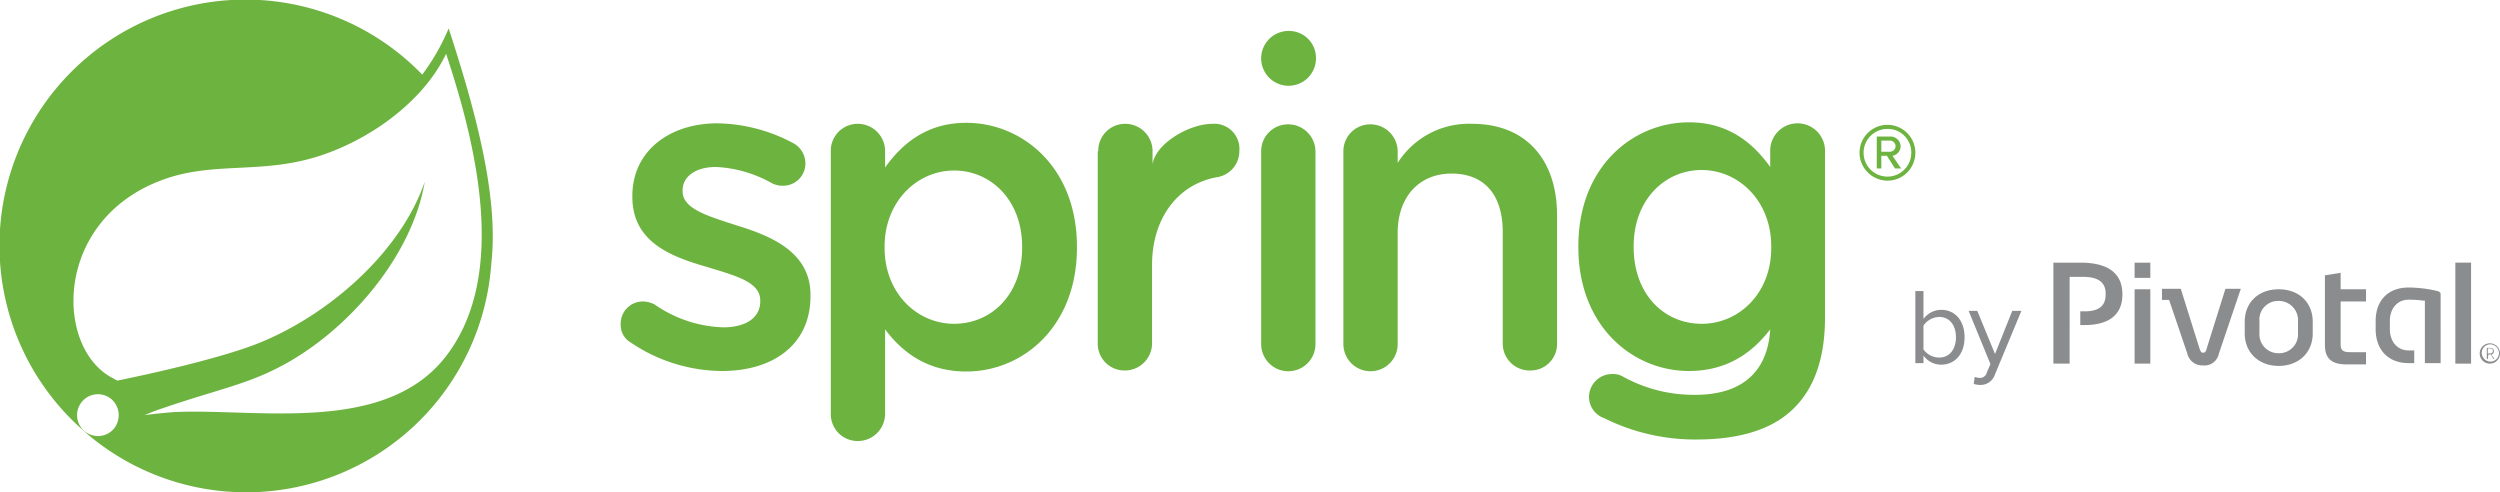 <svg xmlns="http://www.w3.org/2000/svg" viewBox="0 0 492.6 97"><defs><style>.cls-1{fill:#6db33f;}.cls-2{fill:#8a8c8e;}</style></defs><title>logo-spring</title><g id="Layer_2" data-name="Layer 2"><g id="logos"><path class="cls-1" d="M88.4,5.6a42.32,42.32,0,0,1-5.2,9.1A48.46,48.46,0,1,0,15.5,84l1.8,1.6A48.41,48.41,0,0,0,96.8,52C98.2,39.8,94.5,24.2,88.4,5.6ZM22.5,84.4a4.12,4.12,0,1,1-.6-5.8A4.21,4.21,0,0,1,22.5,84.4ZM88.1,69.9C76.2,85.8,50.6,80.4,34.3,81.2c0,0-2.9.2-5.8.6,0,0,1.1-.5,2.5-1,11.5-4,16.9-4.8,23.9-8.4C68,65.7,81.1,51,83.7,35.8c-5,14.6-20.2,27.2-34,32.3C40.2,71.6,23.1,75,23.1,75l-.7-.4c-11.6-5.7-12-30.9,9.2-39,9.3-3.6,18.1-1.6,28.2-4,10.7-2.5,23.1-10.5,28.1-21C93.5,27.5,100.3,53.7,88.1,69.9Z"/><path class="cls-1" d="M124.3,67.5a4,4,0,0,1-2-3.7,4.37,4.37,0,0,1,4.4-4.4,5.19,5.19,0,0,1,2.3.6,25,25,0,0,0,13.5,4.5c4.6,0,7.3-2,7.3-5.1v-.2c0-3.7-5-4.9-10.5-6.6-6.9-2-14.7-4.8-14.7-13.8v-.2c0-8.9,7.4-14.3,16.7-14.3a32.56,32.56,0,0,1,14.8,3.8,4.58,4.58,0,0,1,2.6,4.1,4.4,4.4,0,0,1-4.5,4.4,4.65,4.65,0,0,1-2.1-.5,24.79,24.79,0,0,0-11-3.2c-4.2,0-6.6,2-6.6,4.6v.2c0,3.5,5.1,4.9,10.6,6.7,6.9,2.1,14.6,5.3,14.6,13.7v.2c0,9.9-7.7,14.8-17.4,14.8A32.36,32.36,0,0,1,124.3,67.5Z"/><path class="cls-1" d="M163.7,29.8a5.29,5.29,0,0,1,5.3-5.4,5.38,5.38,0,0,1,5.4,5.4V33c3.5-4.9,8.4-8.8,16-8.8,11,0,21.8,8.7,21.8,24.4v.2c0,15.6-10.7,24.4-21.8,24.4-7.8,0-12.7-3.9-16-8.3V81.5a5.38,5.38,0,0,1-5.4,5.4,5.29,5.29,0,0,1-5.3-5.4Zm37.7,19v-.2c0-9.1-6.1-15-13.4-15s-13.7,6.1-13.7,15v.2c0,9,6.4,15,13.7,15S201.4,58.1,201.4,48.8Z"/><path class="cls-1" d="M216.4,29.8a5.29,5.29,0,0,1,5.3-5.4,5.38,5.38,0,0,1,5.4,5.4v2.6c.5-4,7.1-8,11.8-8a4.93,4.93,0,0,1,5.3,5.3,5.2,5.2,0,0,1-4.3,5.2c-7.7,1.3-12.9,8-12.9,17.3V67.7a5.36,5.36,0,0,1-5.4,5.3,5.27,5.27,0,0,1-5.3-5.3V29.8Z"/><path class="cls-1" d="M248.5,29.9a5.29,5.29,0,0,1,5.3-5.4,5.38,5.38,0,0,1,5.4,5.4V67.8a5.35,5.35,0,0,1-10.7,0Z"/><path class="cls-1" d="M264.7,29.9a5.29,5.29,0,0,1,5.3-5.4,5.38,5.38,0,0,1,5.4,5.4v2.2a16.6,16.6,0,0,1,14.7-7.7c10.6,0,16.7,7.1,16.7,18V67.7a5.21,5.21,0,0,1-5.3,5.3,5.29,5.29,0,0,1-5.4-5.3v-22c0-7.3-3.6-11.5-10.1-11.5-6.2,0-10.6,4.4-10.6,11.7V67.8a5.35,5.35,0,0,1-10.7,0V29.9Z"/><path class="cls-1" d="M354.2,24.3a5.38,5.38,0,0,0-5.4,5.4v3.2c-3.5-4.9-8.4-8.8-16-8.8-11,0-21.8,8.7-21.8,24.4v.2c0,15.6,10.7,24.4,21.8,24.4,7.8,0,12.7-3.9,16-8.2-.5,8.5-5.7,12.9-14.8,12.9a28.83,28.83,0,0,1-14.4-3.7,3.81,3.81,0,0,0-1.9-.4,4.55,4.55,0,0,0-4.6,4.4,4.45,4.45,0,0,0,3,4.3,40.23,40.23,0,0,0,18.2,4.2c8.5,0,15.1-2,19.3-6.3,3.9-3.9,6-9.8,6-17.7V29.8A5.4,5.4,0,0,0,354.2,24.3ZM335.3,63.8c-7.4,0-13.4-5.8-13.4-15.1v-.2c0-9.1,6.1-15,13.4-15s13.7,6.1,13.7,15v.2C349.1,57.7,342.7,63.8,335.3,63.8Z"/><path class="cls-1" d="M259.3,11.5a5.4,5.4,0,1,1-5.4-5.4A5.31,5.31,0,0,1,259.3,11.5Z"/><path class="cls-1" d="M371.9,35.6a5.55,5.55,0,0,1-5.5-5.5,5.5,5.5,0,1,1,5.5,5.5Zm0-10.2a4.7,4.7,0,1,0,4.7,4.7A4.63,4.63,0,0,0,371.9,25.4Zm1.5,7.8-1.6-2.5h-1.1v2.5h-.9V26.9h2.6a2,2,0,0,1,2.1,1.9,1.93,1.93,0,0,1-1.6,1.9l1.7,2.5Zm-1.1-5.5h-1.6v2.2h1.7a1.11,1.11,0,0,0,1.1-1.1A1.13,1.13,0,0,0,372.3,27.7Z"/><path class="cls-2" d="M423.7,54.75h-3.1v-3h3.1Zm0,16.9h-3.1V57h3.1Z"/><path class="cls-2" d="M441.5,57l-4.3,12.7a2.88,2.88,0,0,1-3.1,2.3,3,3,0,0,1-3.1-2.3l-3.6-10.6H426v-2.2h3.7l3.7,11.8c.2.5.3.8.7.8s.6-.3.7-.8l3.7-11.8h3V57Z"/><path class="cls-2" d="M449,57c4,0,6.7,2.6,6.7,6.4v2.3c0,3.8-2.8,6.4-6.7,6.4s-6.7-2.6-6.7-6.4v-2.3c0-3.8,2.7-6.4,6.7-6.4m0,12.6a3.73,3.73,0,0,0,3.8-4v-2.3a3.78,3.78,0,0,0-3.8-4,3.67,3.67,0,0,0-3.8,4v2.3a3.73,3.73,0,0,0,3.8,4"/><path class="cls-2" d="M480.3,57.35a25.41,25.41,0,0,0-5.7-.7c-4,0-6.5,2.5-6.5,6.6v1.6c0,4.1,2.5,6.7,6.5,6.7h1.1v-2.5h-1.1c-2.2,0-3.7-1.7-3.7-4.2v-1.6c0-2.5,1.5-4.2,3.7-4.2a22.33,22.33,0,0,1,3,.2h.2v12.3h3.1V57.85c-.1-.2-.1-.3-.6-.5"/><rect class="cls-2" x="483.8" y="51.75" width="3.1" height="19.9"/><path class="cls-2" d="M410,51.75h-5.4v19.9h3.2V54.55h3c2.8.1,4.1,1.2,4.1,3.3v.2c0,2-1.1,3.3-4.1,3.3h-.9v2.7h.9c4.3,0,7.4-1.7,7.4-6v-.3c-.1-4.3-3.4-6-8.2-6"/><path class="cls-2" d="M461.2,53.75V57h5v2.4h-5V68c0,1.3.9,1.4,2.1,1.4h2.9v2.4h-3.9c-2.9,0-4.2-1.2-4.2-3.8V54.25Z"/><path class="cls-2" d="M488.6,69.65a2,2,0,1,1,2,2A2,2,0,0,1,488.6,69.65Zm2.1-1.8a1.69,1.69,0,0,0-1.7,1.7,1.75,1.75,0,0,0,1.7,1.7,1.69,1.69,0,0,0,1.7-1.7A1.75,1.75,0,0,0,490.7,67.85Zm-.5,2.9H490v-2.2h.6c.6,0,.8.3.8.7a.63.63,0,0,1-.5.6l.6.9h-.2l-.5-.9h-.5l-.1.9Zm.4-1.1c.4,0,.6-.2.6-.5s-.2-.5-.6-.5h-.4v1Z"/><path class="cls-2" d="M377.4,71.65V57.35H379v5.5a4.36,4.36,0,0,1,3.5-1.8c2.7,0,4.6,2.1,4.6,5.4s-1.9,5.4-4.6,5.4a4.22,4.22,0,0,1-3.5-1.8v1.5h-1.6Zm4.7-1.2c2.1,0,3.3-1.7,3.3-4s-1.2-4-3.3-4a3.91,3.91,0,0,0-3.1,1.7v4.7A3.82,3.82,0,0,0,382.1,70.45Z"/><path class="cls-2" d="M389.1,74.25a2.39,2.39,0,0,0,.9.2,1.37,1.37,0,0,0,1.5-1.1l.7-1.6-4.3-10.5h1.7l3.5,8.5,3.4-8.5h1.8l-5.2,12.5a3,3,0,0,1-3,2.1,5,5,0,0,1-1.2-.2Z"/></g></g></svg>